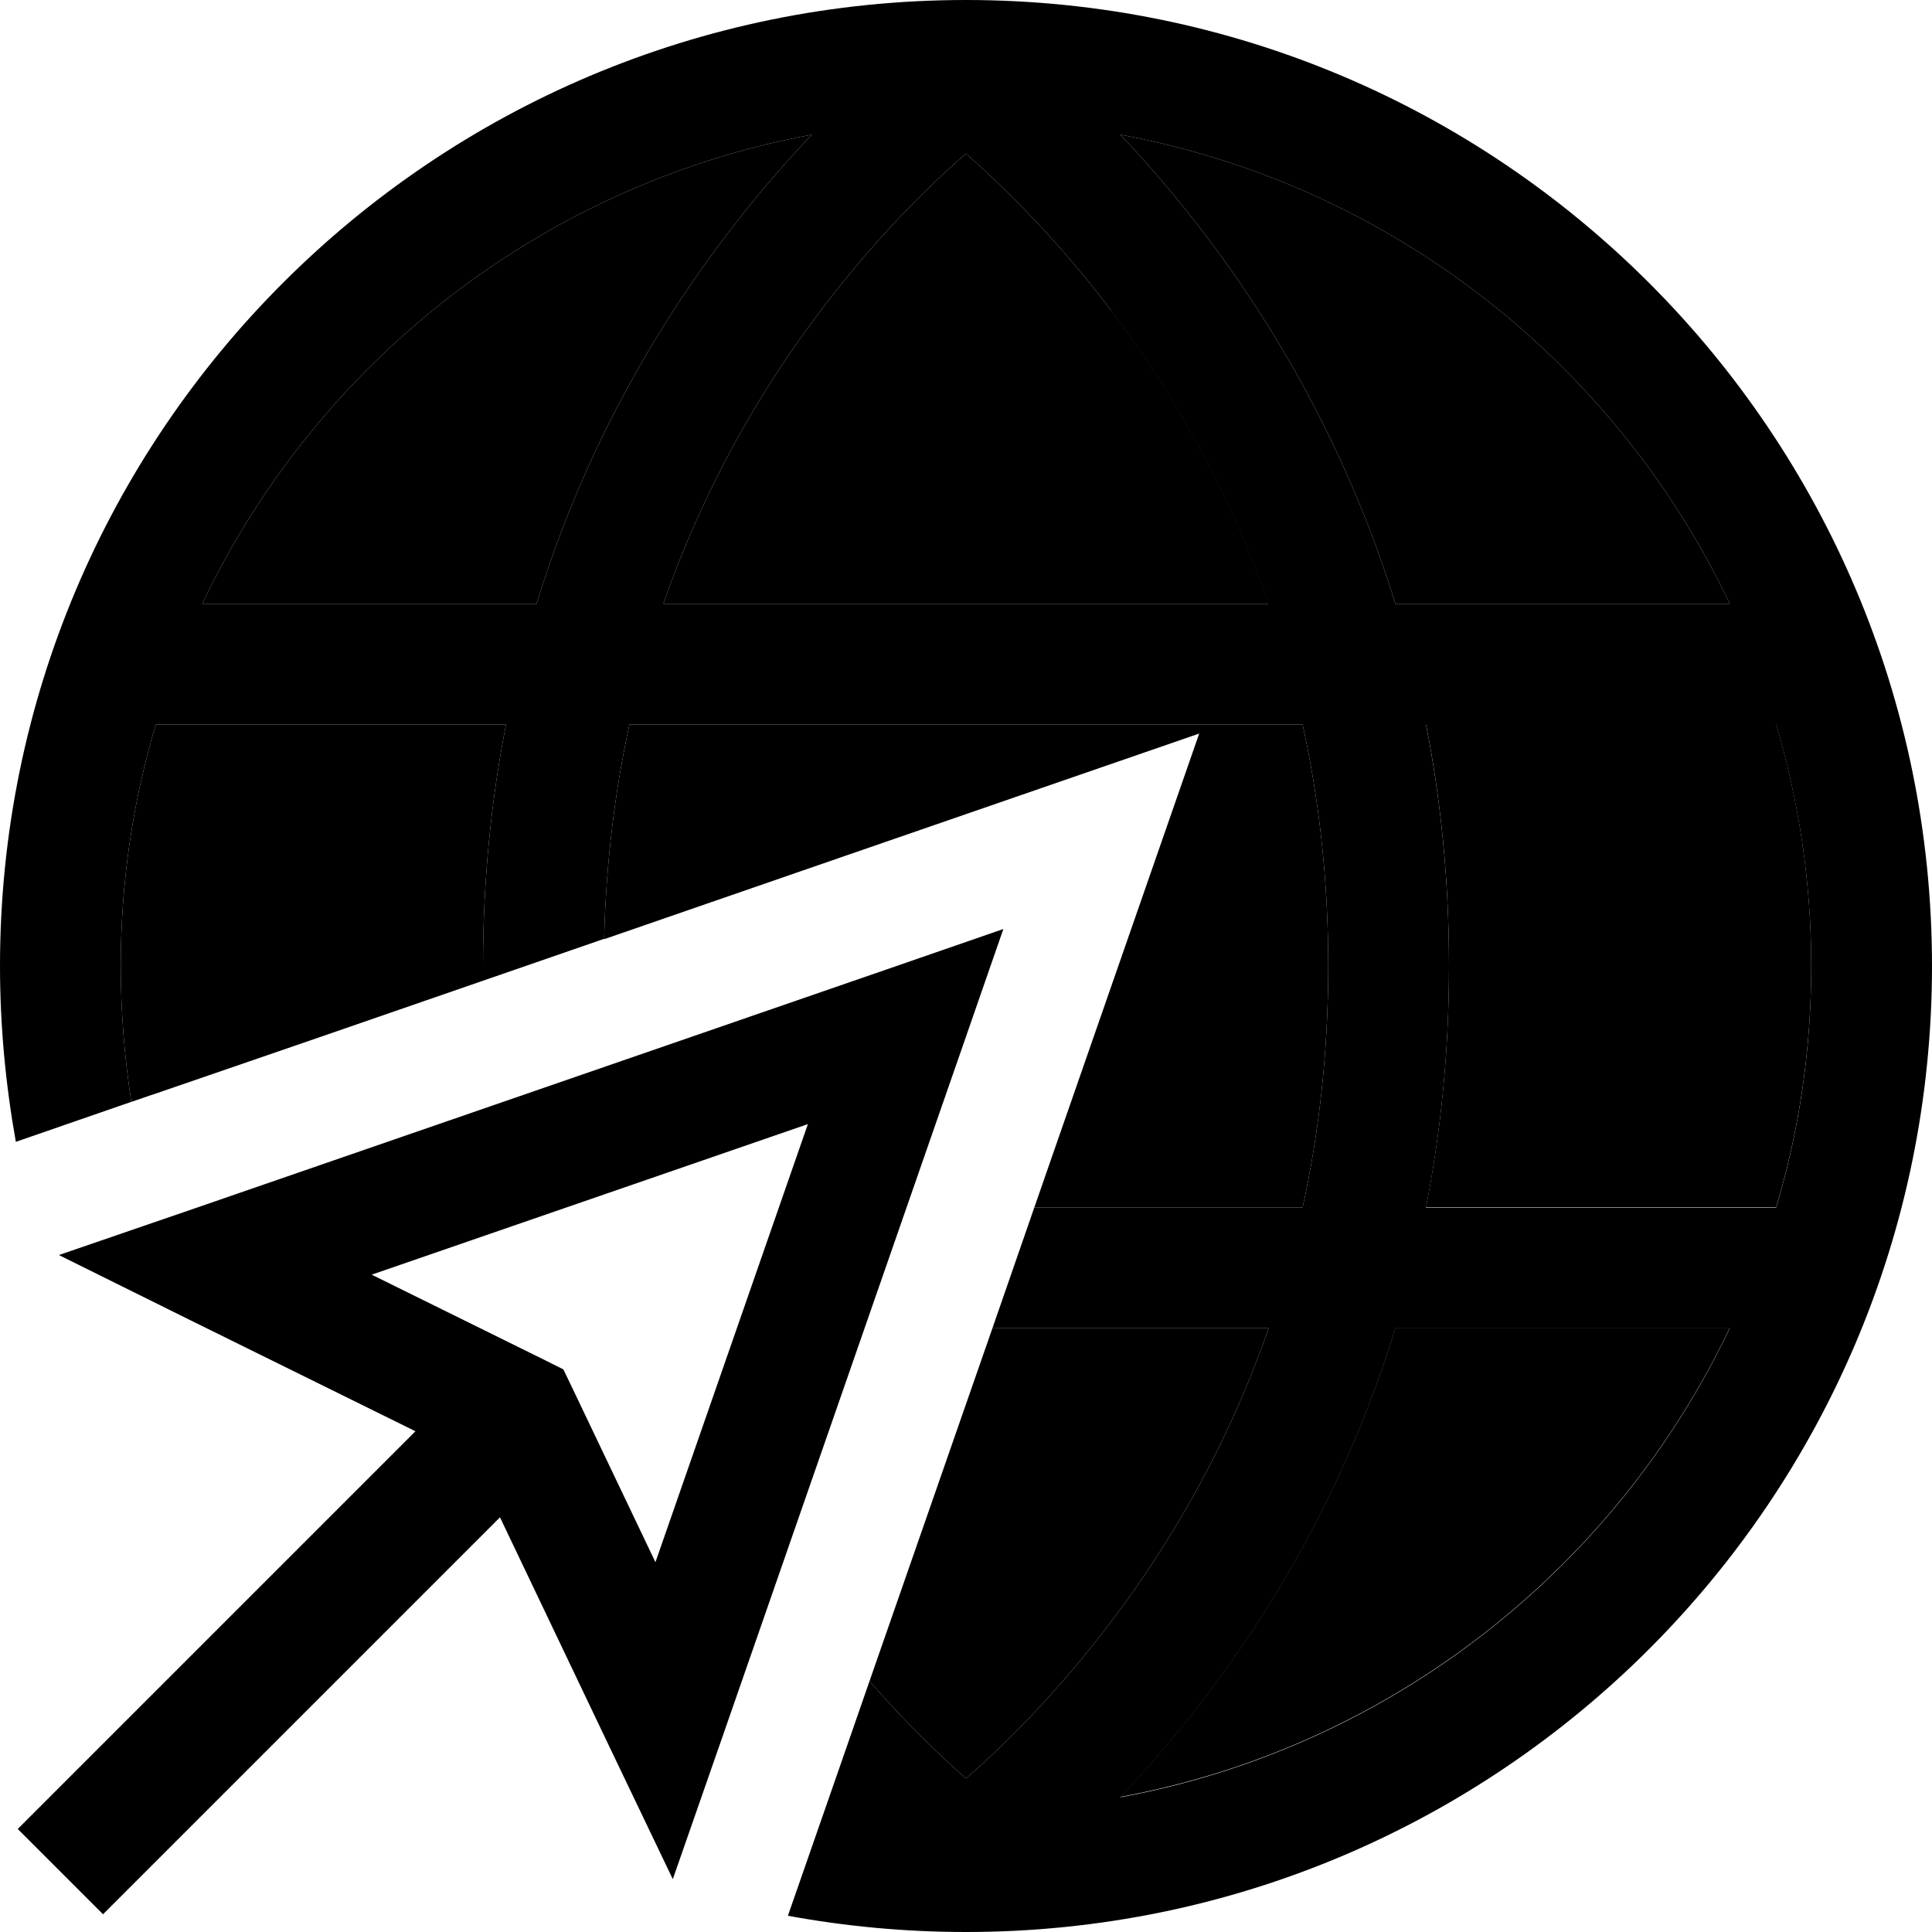 <svg xmlns="http://www.w3.org/2000/svg" viewBox="0 0 512 512"><path class="pr-icon-duotone-secondary" d="M32 256c0-22.2 3.2-43.7 9.3-64l92.8 0c-3.9 19.8-6.1 41.1-6.1 64c0 1.3 0 2.6 0 3.9c-28.9 10-57.8 20-86.7 29.9c-2.2 .7-4.3 1.5-6.5 2.2C33 280.3 32 268.3 32 256zm21.6-96c30.3-63.8 90-111.1 161.5-124.3c-25 26.4-55.5 67.6-72.9 124.3l-88.6 0zm106.5 88.8c.5-20.4 2.9-39.3 6.7-56.8l178.4 0c4.3 19.5 6.8 40.9 6.8 64s-2.5 44.5-6.8 64l-71.1 0c3.7-10.7 7.5-21.5 11.2-32.2l32.5-93.4-93.5 32.3c-21.4 7.4-42.8 14.8-64.2 22.2zM175.8 160c11-31.6 26.3-57.4 41.7-77.7c14-18.5 27.9-32.4 38.5-41.6c10.5 9.3 24.5 23.1 38.5 41.6c15.4 20.3 30.7 46.1 41.7 77.7l-160.3 0zm54.6 285.6c10.9-31.2 21.7-62.4 32.6-93.6l73.2 0c-11 31.6-26.3 57.4-41.7 77.7c-14 18.5-27.9 32.4-38.5 41.6c-7.3-6.4-16.2-15-25.6-25.8zM296.9 35.7C368.5 48.9 428.1 96.2 458.4 160l-88.6 0c-17.5-56.6-47.9-97.9-72.9-124.3zm0 440.5c25-26.4 55.5-67.6 72.9-124.3l88.6 0c-30.3 63.8-90 111.1-161.5 124.3zm81-284.3l92.8 0c6 20.3 9.3 41.8 9.3 64s-3.2 43.7-9.3 64l-92.8 0c3.9-19.8 6.1-41.1 6.1-64s-2.2-44.2-6.1-64z"/><path class="pr-icon-duotone-primary" d="M230.4 445.6l-9.1 26.2-12.5 35.9c15.3 2.8 31 4.3 47.2 4.3c141.4 0 256-114.6 256-256S397.4 0 256 0S0 114.6 0 256c0 15.9 1.5 31.5 4.2 46.6l30.6-10.6C33 280.3 32 268.3 32 256c0-22.2 3.2-43.7 9.3-64l92.8 0c-3.9 19.8-6.1 41.1-6.1 64c0 1.3 0 2.6 0 3.9l32.1-11.1c.5-20.4 2.9-39.3 6.7-56.8l178.4 0c4.3 19.5 6.8 40.9 6.8 64s-2.5 44.5-6.8 64l-71.1 0L263 352l73.2 0c-11 31.6-26.3 57.4-41.7 77.7c-14 18.5-27.9 32.4-38.5 41.6c-7.3-6.4-16.2-15-25.6-25.8zm64-363.3c15.4 20.3 30.7 46.1 41.7 77.7l-160.3 0c11-31.6 26.3-57.4 41.7-77.7c14-18.5 27.9-32.4 38.5-41.6c10.5 9.3 24.5 23.1 38.5 41.6zM384 256c0-22.9-2.2-44.2-6.1-64l92.8 0c6 20.3 9.3 41.8 9.3 64s-3.2 43.7-9.3 64l-92.8 0c3.9-19.8 6.1-41.1 6.1-64zm-14.2-96c-17.5-56.6-47.9-97.9-72.9-124.3C368.5 48.9 428.1 96.2 458.4 160l-88.6 0zM53.6 160c30.3-63.8 90-111.1 161.5-124.3c-25 26.4-55.5 67.6-72.9 124.3l-88.6 0zM369.8 352l88.6 0c-30.3 63.8-90 111.1-161.5 124.3c25-26.4 55.5-67.6 72.9-124.3zM255.1 277.3l10.8-31.1-31.2 10.8-183 63.2L15.6 332.6l34.3 17 60.2 29.7L4.7 484.7l22.6 22.6L132.5 402.1l29 60.8L178.3 498l12.8-36.7 64-184zM144.3 360.4L98.5 337.8l115.6-39.9L173.7 414l-22-46.1-2.4-5-5-2.5z"/></svg>